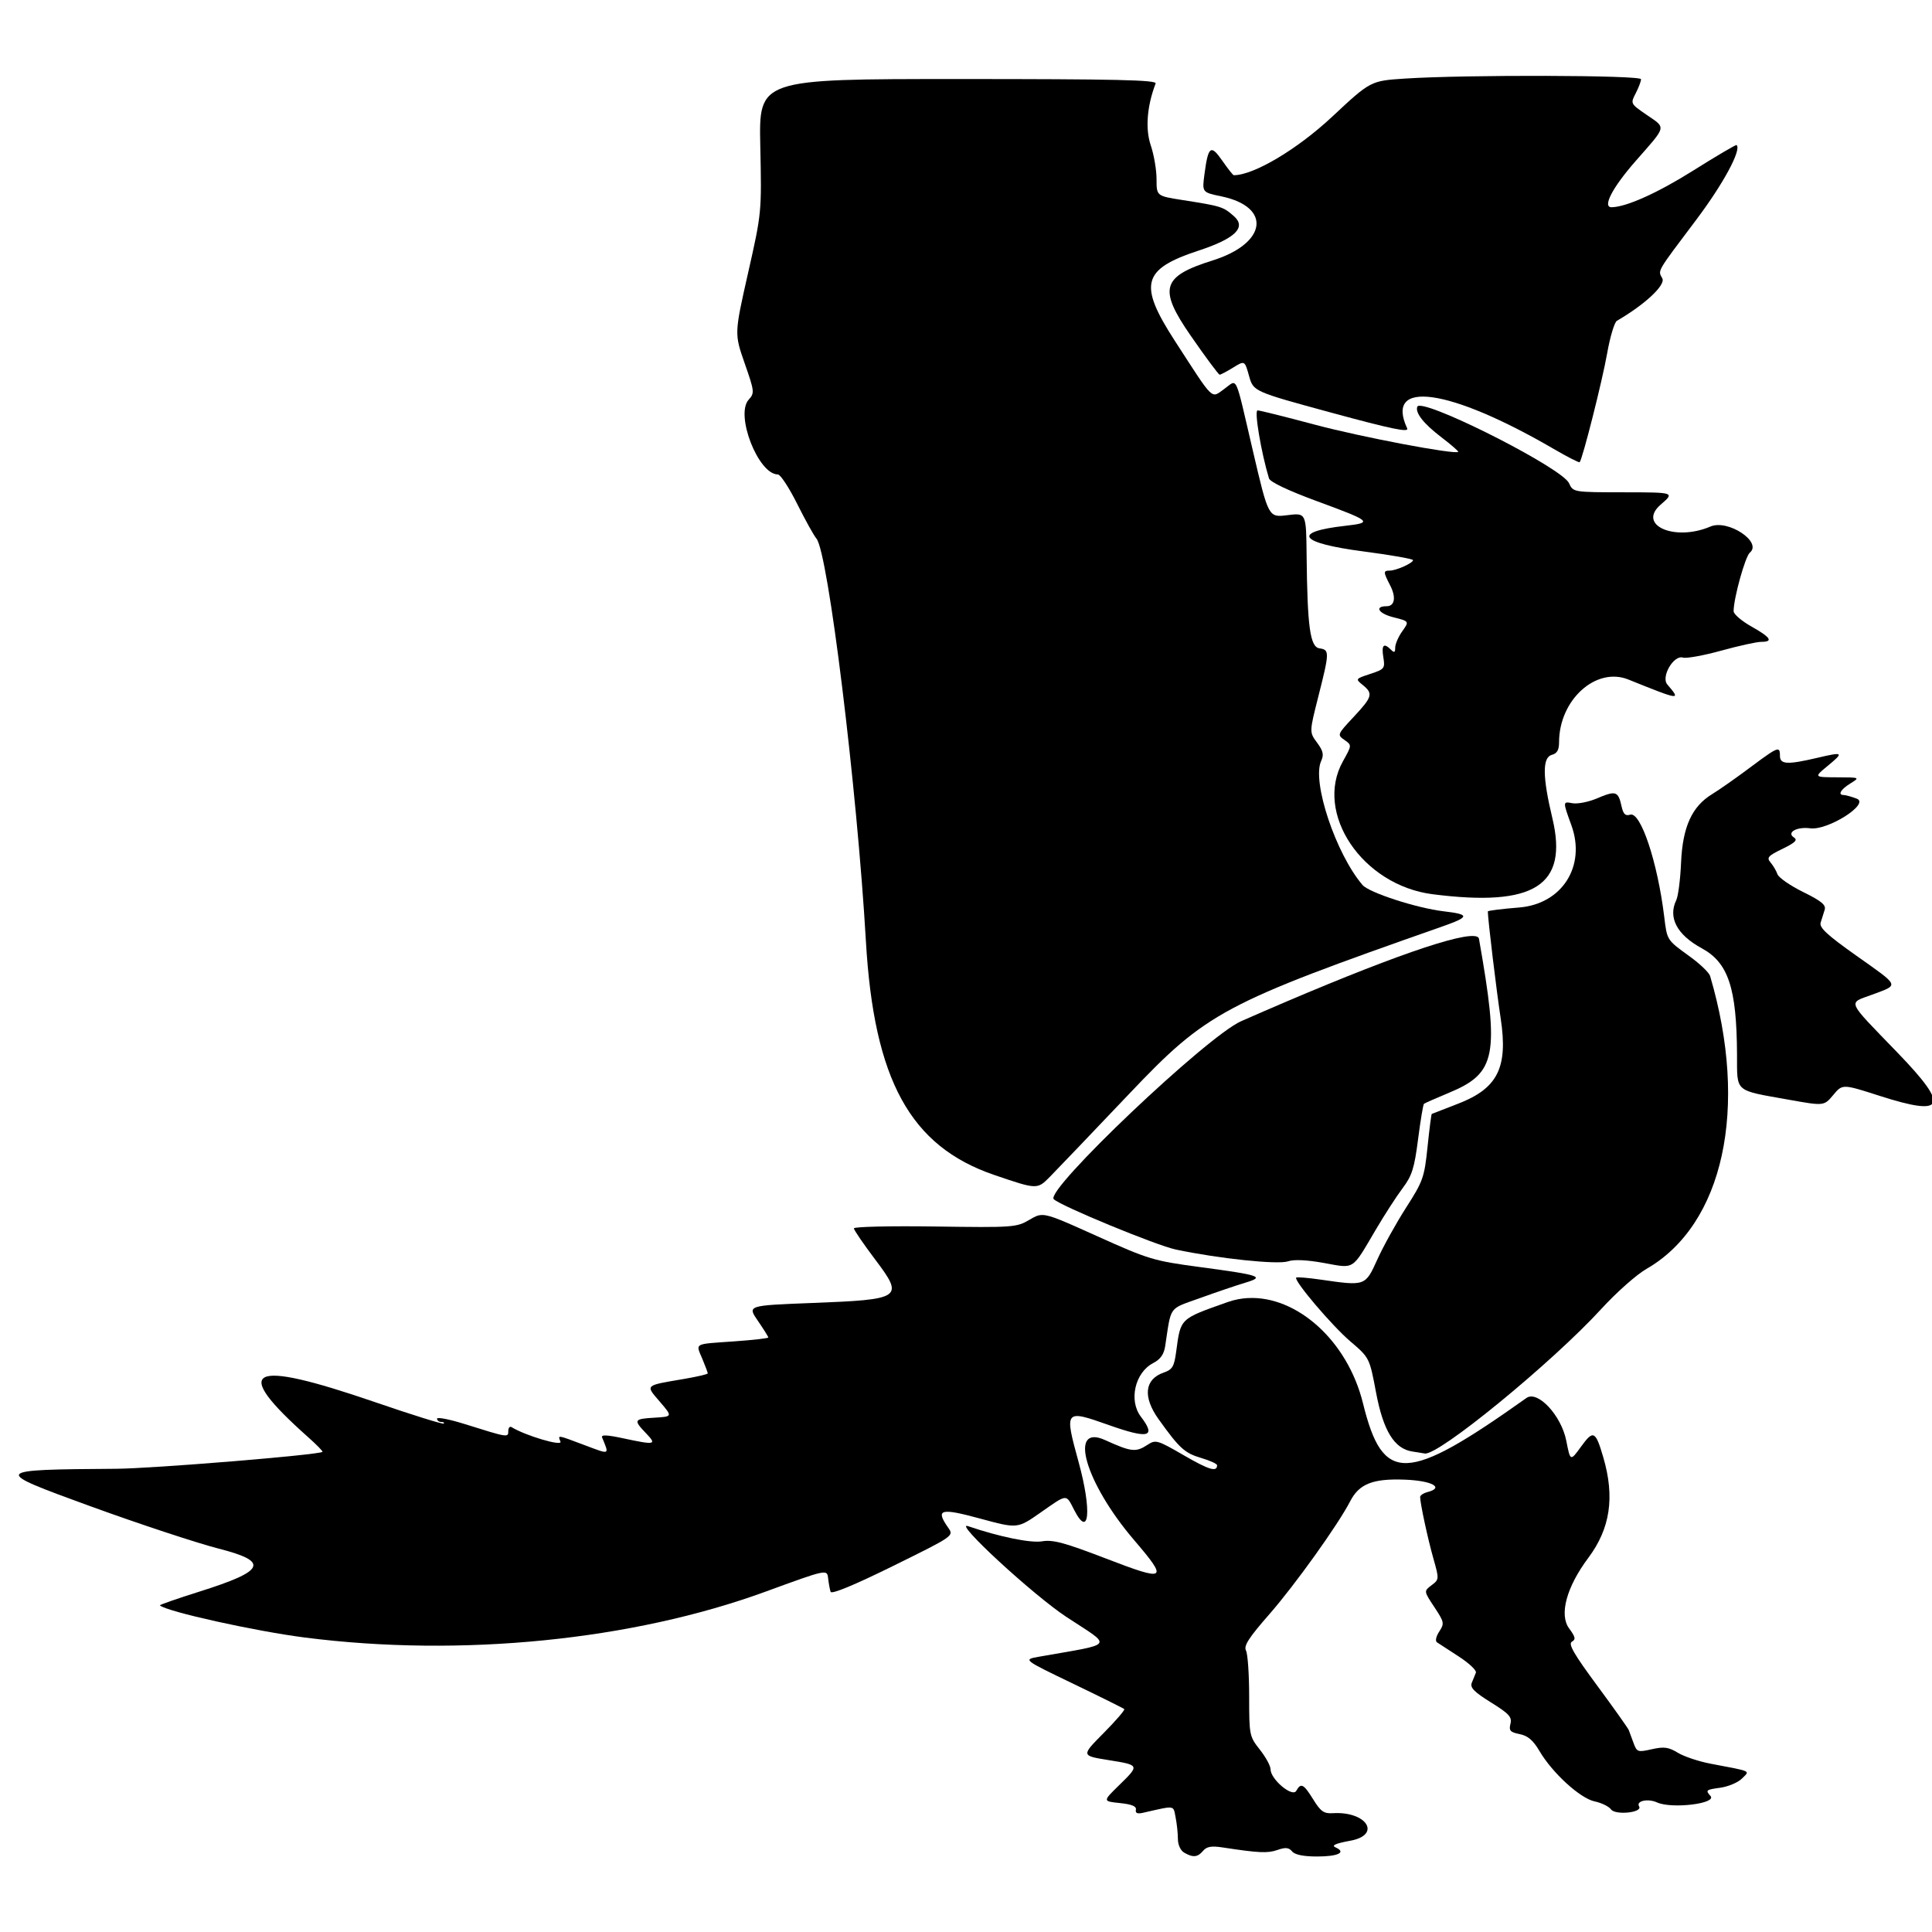 <?xml version="1.0" encoding="UTF-8" standalone="no"?>
<!-- Created with Inkscape (http://www.inkscape.org/) -->

<svg
   width="128mm"
   height="128mm"
   viewBox="0 0 128 128"
   version="1.1"
   id="svg5"
   xml:space="preserve"
   xmlns="http://www.w3.org/2000/svg"
   xmlns:svg="http://www.w3.org/2000/svg"
   xmlns:rdf="http://www.w3.org/1999/02/22-rdf-syntax-ns#"
   xmlns:cc="http://creativecommons.org/ns#"
   xmlns:dc="http://purl.org/dc/elements/1.1/"><defs
     id="defs2"><filter
       style="color-interpolation-filters:sRGB;"
       id="filter2"
       x="0"
       y="0"
       width="1"
       height="1"><feComposite
         in2="SourceGraphic"
         operator="arithmetic"
         k1="0"
         k2="1"
         result="composite1"
         id="feComposite1" /><feColorMatrix
         in="composite1"
         values="1"
         type="saturate"
         result="colormatrix1"
         id="feColorMatrix1" /><feFlood
         flood-opacity="1"
         flood-color="rgb(0,0,0)"
         result="flood1"
         id="feFlood1" /><feBlend
         in="flood1"
         in2="colormatrix1"
         mode="multiply"
         result="blend1"
         id="feBlend1" /><feBlend
         in2="blend1"
         mode="screen"
         result="blend2"
         id="feBlend2" /><feColorMatrix
         in="blend2"
         values="1"
         type="saturate"
         result="colormatrix2"
         id="feColorMatrix2" /><feComposite
         in="colormatrix2"
         in2="SourceGraphic"
         operator="in"
         k2="1"
         result="composite2"
         id="feComposite2" /></filter><filter
       style="color-interpolation-filters:sRGB;"
       id="filter18"
       x="0"
       y="0"
       width="1"
       height="1"><feComposite
         in2="SourceGraphic"
         operator="arithmetic"
         k1="0"
         k2="1"
         result="composite1"
         id="feComposite17" /><feColorMatrix
         in="composite1"
         values="1"
         type="saturate"
         result="colormatrix1"
         id="feColorMatrix17" /><feFlood
         flood-opacity="1"
         flood-color="rgb(0,0,0)"
         result="flood1"
         id="feFlood17" /><feBlend
         in="flood1"
         in2="colormatrix1"
         mode="multiply"
         result="blend1"
         id="feBlend17" /><feBlend
         in2="blend1"
         mode="screen"
         result="blend2"
         id="feBlend18" /><feColorMatrix
         in="blend2"
         values="1"
         type="saturate"
         result="colormatrix2"
         id="feColorMatrix18" /><feComposite
         in="colormatrix2"
         in2="SourceGraphic"
         operator="in"
         k2="1"
         result="composite2"
         id="feComposite18" /></filter><filter
       style="color-interpolation-filters:sRGB;"
       id="filter37"
       x="0"
       y="0"
       width="1"
       height="1"><feComposite
         in2="SourceGraphic"
         operator="arithmetic"
         k1="0"
         k2="1"
         result="composite1"
         id="feComposite36" /><feColorMatrix
         in="composite1"
         values="1"
         type="saturate"
         result="colormatrix1"
         id="feColorMatrix36" /><feFlood
         flood-opacity="1"
         flood-color="rgb(0,0,0)"
         result="flood1"
         id="feFlood36" /><feBlend
         in="flood1"
         in2="colormatrix1"
         mode="multiply"
         result="blend1"
         id="feBlend36" /><feBlend
         in2="blend1"
         mode="screen"
         result="blend2"
         id="feBlend37" /><feColorMatrix
         in="blend2"
         values="1"
         type="saturate"
         result="colormatrix2"
         id="feColorMatrix37" /><feComposite
         in="colormatrix2"
         in2="SourceGraphic"
         operator="in"
         k2="1"
         result="composite2"
         id="feComposite37" /></filter><filter
       style="color-interpolation-filters:sRGB;"
       id="filter51"
       x="0"
       y="0"
       width="1"
       height="1"><feComposite
         in2="SourceGraphic"
         operator="arithmetic"
         k1="0"
         k2="1"
         result="composite1"
         id="feComposite50" /><feColorMatrix
         in="composite1"
         values="1"
         type="saturate"
         result="colormatrix1"
         id="feColorMatrix50" /><feFlood
         flood-opacity="1"
         flood-color="rgb(0,0,0)"
         result="flood1"
         id="feFlood50" /><feBlend
         in="flood1"
         in2="colormatrix1"
         mode="multiply"
         result="blend1"
         id="feBlend50" /><feBlend
         in2="blend1"
         mode="screen"
         result="blend2"
         id="feBlend51" /><feColorMatrix
         in="blend2"
         values="1"
         type="saturate"
         result="colormatrix2"
         id="feColorMatrix51" /><feComposite
         in="colormatrix2"
         in2="SourceGraphic"
         operator="in"
         k2="1"
         result="composite2"
         id="feComposite51" /></filter><filter
       style="color-interpolation-filters:sRGB;"
       id="filter53"
       x="0"
       y="0"
       width="1"
       height="1"><feComposite
         in2="SourceGraphic"
         operator="arithmetic"
         k1="0"
         k2="1"
         result="composite1"
         id="feComposite52" /><feColorMatrix
         in="composite1"
         values="1"
         type="saturate"
         result="colormatrix1"
         id="feColorMatrix52" /><feFlood
         flood-opacity="1"
         flood-color="rgb(0,0,0)"
         result="flood1"
         id="feFlood52" /><feBlend
         in="flood1"
         in2="colormatrix1"
         mode="multiply"
         result="blend1"
         id="feBlend52" /><feBlend
         in2="blend1"
         mode="screen"
         result="blend2"
         id="feBlend53" /><feColorMatrix
         in="blend2"
         values="1"
         type="saturate"
         result="colormatrix2"
         id="feColorMatrix53" /><feComposite
         in="colormatrix2"
         in2="SourceGraphic"
         operator="in"
         k2="1"
         result="composite2"
         id="feComposite53" /></filter><filter
       style="color-interpolation-filters:sRGB;"
       id="filter73"
       x="0"
       y="0"
       width="1"
       height="1"><feComposite
         in2="SourceGraphic"
         operator="arithmetic"
         k1="0"
         k2="1"
         result="composite1"
         id="feComposite72" /><feColorMatrix
         in="composite1"
         values="1"
         type="saturate"
         result="colormatrix1"
         id="feColorMatrix72" /><feFlood
         flood-opacity="1"
         flood-color="rgb(0,0,0)"
         result="flood1"
         id="feFlood72" /><feBlend
         in="flood1"
         in2="colormatrix1"
         mode="multiply"
         result="blend1"
         id="feBlend72" /><feBlend
         in2="blend1"
         mode="screen"
         result="blend2"
         id="feBlend73" /><feColorMatrix
         in="blend2"
         values="1"
         type="saturate"
         result="colormatrix2"
         id="feColorMatrix73" /><feComposite
         in="colormatrix2"
         in2="SourceGraphic"
         operator="in"
         k2="1"
         result="composite2"
         id="feComposite73" /></filter><filter
       style="color-interpolation-filters:sRGB;"
       id="filter88"
       x="0"
       y="0"
       width="1"
       height="1"><feComposite
         in2="SourceGraphic"
         operator="arithmetic"
         k1="0"
         k2="1"
         result="composite1"
         id="feComposite87" /><feColorMatrix
         in="composite1"
         values="1"
         type="saturate"
         result="colormatrix1"
         id="feColorMatrix87" /><feFlood
         flood-opacity="1"
         flood-color="rgb(0,0,0)"
         result="flood1"
         id="feFlood87" /><feBlend
         in="flood1"
         in2="colormatrix1"
         mode="multiply"
         result="blend1"
         id="feBlend87" /><feBlend
         in2="blend1"
         mode="screen"
         result="blend2"
         id="feBlend88" /><feColorMatrix
         in="blend2"
         values="1"
         type="saturate"
         result="colormatrix2"
         id="feColorMatrix88" /><feComposite
         in="colormatrix2"
         in2="SourceGraphic"
         operator="in"
         k2="1"
         result="composite2"
         id="feComposite88" /></filter><filter
       style="color-interpolation-filters:sRGB;"
       id="filter108"
       x="0"
       y="0"
       width="1"
       height="1"><feComposite
         in2="SourceGraphic"
         operator="arithmetic"
         k1="0"
         k2="1"
         result="composite1"
         id="feComposite107" /><feColorMatrix
         in="composite1"
         values="1"
         type="saturate"
         result="colormatrix1"
         id="feColorMatrix107" /><feFlood
         flood-opacity="1"
         flood-color="rgb(0,0,0)"
         result="flood1"
         id="feFlood107" /><feBlend
         in="flood1"
         in2="colormatrix1"
         mode="multiply"
         result="blend1"
         id="feBlend107" /><feBlend
         in2="blend1"
         mode="screen"
         result="blend2"
         id="feBlend108" /><feColorMatrix
         in="blend2"
         values="1"
         type="saturate"
         result="colormatrix2"
         id="feColorMatrix108" /><feComposite
         in="colormatrix2"
         in2="SourceGraphic"
         operator="in"
         k2="1"
         result="composite2"
         id="feComposite108" /></filter><filter
       style="color-interpolation-filters:sRGB;"
       id="filter123"
       x="0"
       y="0"
       width="1"
       height="1"><feComposite
         in2="SourceGraphic"
         operator="arithmetic"
         k1="0"
         k2="1"
         result="composite1"
         id="feComposite122" /><feColorMatrix
         in="composite1"
         values="1"
         type="saturate"
         result="colormatrix1"
         id="feColorMatrix122" /><feFlood
         flood-opacity="1"
         flood-color="rgb(0,0,0)"
         result="flood1"
         id="feFlood122" /><feBlend
         in="flood1"
         in2="colormatrix1"
         mode="multiply"
         result="blend1"
         id="feBlend122" /><feBlend
         in2="blend1"
         mode="screen"
         result="blend2"
         id="feBlend123" /><feColorMatrix
         in="blend2"
         values="1"
         type="saturate"
         result="colormatrix2"
         id="feColorMatrix123" /><feComposite
         in="colormatrix2"
         in2="SourceGraphic"
         operator="in"
         k2="1"
         result="composite2"
         id="feComposite123" /></filter><filter
       style="color-interpolation-filters:sRGB;"
       id="filter137"
       x="0"
       y="0"
       width="1"
       height="1"><feComposite
         in2="SourceGraphic"
         operator="arithmetic"
         k1="0"
         k2="1"
         result="composite1"
         id="feComposite136" /><feColorMatrix
         in="composite1"
         values="1"
         type="saturate"
         result="colormatrix1"
         id="feColorMatrix136" /><feFlood
         flood-opacity="1"
         flood-color="rgb(0,0,0)"
         result="flood1"
         id="feFlood136" /><feBlend
         in="flood1"
         in2="colormatrix1"
         mode="multiply"
         result="blend1"
         id="feBlend136" /><feBlend
         in2="blend1"
         mode="screen"
         result="blend2"
         id="feBlend137" /><feColorMatrix
         in="blend2"
         values="1"
         type="saturate"
         result="colormatrix2"
         id="feColorMatrix137" /><feComposite
         in="colormatrix2"
         in2="SourceGraphic"
         operator="in"
         k2="1"
         result="composite2"
         id="feComposite137" /></filter><filter
       style="color-interpolation-filters:sRGB;"
       id="filter160"
       x="0"
       y="0"
       width="1"
       height="1"><feComposite
         in2="SourceGraphic"
         operator="arithmetic"
         k1="0"
         k2="1"
         result="composite1"
         id="feComposite159" /><feColorMatrix
         in="composite1"
         values="1"
         type="saturate"
         result="colormatrix1"
         id="feColorMatrix159" /><feFlood
         flood-opacity="1"
         flood-color="rgb(0,0,0)"
         result="flood1"
         id="feFlood159" /><feBlend
         in="flood1"
         in2="colormatrix1"
         mode="multiply"
         result="blend1"
         id="feBlend159" /><feBlend
         in2="blend1"
         mode="screen"
         result="blend2"
         id="feBlend160" /><feColorMatrix
         in="blend2"
         values="1"
         type="saturate"
         result="colormatrix2"
         id="feColorMatrix160" /><feComposite
         in="colormatrix2"
         in2="SourceGraphic"
         operator="in"
         k2="1"
         result="composite2"
         id="feComposite160" /></filter><filter
       style="color-interpolation-filters:sRGB;"
       id="filter177"
       x="0"
       y="0"
       width="1"
       height="1"><feComposite
         in2="SourceGraphic"
         operator="arithmetic"
         k1="0"
         k2="1"
         result="composite1"
         id="feComposite176" /><feColorMatrix
         in="composite1"
         values="1"
         type="saturate"
         result="colormatrix1"
         id="feColorMatrix176" /><feFlood
         flood-opacity="1"
         flood-color="rgb(0,0,0)"
         result="flood1"
         id="feFlood176" /><feBlend
         in="flood1"
         in2="colormatrix1"
         mode="multiply"
         result="blend1"
         id="feBlend176" /><feBlend
         in2="blend1"
         mode="screen"
         result="blend2"
         id="feBlend177" /><feColorMatrix
         in="blend2"
         values="1"
         type="saturate"
         result="colormatrix2"
         id="feColorMatrix177" /><feComposite
         in="colormatrix2"
         in2="SourceGraphic"
         operator="in"
         k2="1"
         result="composite2"
         id="feComposite177" /></filter><filter
       style="color-interpolation-filters:sRGB;"
       id="filter198"
       x="0"
       y="0"
       width="1"
       height="1"><feComposite
         in2="SourceGraphic"
         operator="arithmetic"
         k1="0"
         k2="1"
         result="composite1"
         id="feComposite197" /><feColorMatrix
         in="composite1"
         values="1"
         type="saturate"
         result="colormatrix1"
         id="feColorMatrix197" /><feFlood
         flood-opacity="1"
         flood-color="rgb(0,0,0)"
         result="flood1"
         id="feFlood197" /><feBlend
         in="flood1"
         in2="colormatrix1"
         mode="multiply"
         result="blend1"
         id="feBlend197" /><feBlend
         in2="blend1"
         mode="screen"
         result="blend2"
         id="feBlend198" /><feColorMatrix
         in="blend2"
         values="1"
         type="saturate"
         result="colormatrix2"
         id="feColorMatrix198" /><feComposite
         in="colormatrix2"
         in2="SourceGraphic"
         operator="in"
         k2="1"
         result="composite2"
         id="feComposite198" /></filter><filter
       style="color-interpolation-filters:sRGB;"
       id="filter212"
       x="0"
       y="0"
       width="1"
       height="1"><feComposite
         in2="SourceGraphic"
         operator="arithmetic"
         k1="0"
         k2="1"
         result="composite1"
         id="feComposite211" /><feColorMatrix
         in="composite1"
         values="1"
         type="saturate"
         result="colormatrix1"
         id="feColorMatrix211" /><feFlood
         flood-opacity="1"
         flood-color="rgb(0,0,0)"
         result="flood1"
         id="feFlood211" /><feBlend
         in="flood1"
         in2="colormatrix1"
         mode="multiply"
         result="blend1"
         id="feBlend211" /><feBlend
         in2="blend1"
         mode="screen"
         result="blend2"
         id="feBlend212" /><feColorMatrix
         in="blend2"
         values="1"
         type="saturate"
         result="colormatrix2"
         id="feColorMatrix212" /><feComposite
         in="colormatrix2"
         in2="SourceGraphic"
         operator="in"
         k2="1"
         result="composite2"
         id="feComposite212" /></filter><filter
       style="color-interpolation-filters:sRGB;"
       id="filter225"
       x="0"
       y="0"
       width="1"
       height="1"><feComposite
         in2="SourceGraphic"
         operator="arithmetic"
         k1="0"
         k2="1"
         result="composite1"
         id="feComposite224" /><feColorMatrix
         in="composite1"
         values="1"
         type="saturate"
         result="colormatrix1"
         id="feColorMatrix224" /><feFlood
         flood-opacity="1"
         flood-color="rgb(0,0,0)"
         result="flood1"
         id="feFlood224" /><feBlend
         in="flood1"
         in2="colormatrix1"
         mode="multiply"
         result="blend1"
         id="feBlend224" /><feBlend
         in2="blend1"
         mode="screen"
         result="blend2"
         id="feBlend225" /><feColorMatrix
         in="blend2"
         values="1"
         type="saturate"
         result="colormatrix2"
         id="feColorMatrix225" /><feComposite
         in="colormatrix2"
         in2="SourceGraphic"
         operator="in"
         k2="1"
         result="composite2"
         id="feComposite225" /></filter><filter
       style="color-interpolation-filters:sRGB;"
       id="filter244"
       x="0"
       y="0"
       width="1"
       height="1"><feComposite
         in2="SourceGraphic"
         operator="arithmetic"
         k1="0"
         k2="1"
         result="composite1"
         id="feComposite243" /><feColorMatrix
         in="composite1"
         values="1"
         type="saturate"
         result="colormatrix1"
         id="feColorMatrix243" /><feFlood
         flood-opacity="1"
         flood-color="rgb(0,0,0)"
         result="flood1"
         id="feFlood243" /><feBlend
         in="flood1"
         in2="colormatrix1"
         mode="multiply"
         result="blend1"
         id="feBlend243" /><feBlend
         in2="blend1"
         mode="screen"
         result="blend2"
         id="feBlend244" /><feColorMatrix
         in="blend2"
         values="1"
         type="saturate"
         result="colormatrix2"
         id="feColorMatrix244" /><feComposite
         in="colormatrix2"
         in2="SourceGraphic"
         operator="in"
         k2="1"
         result="composite2"
         id="feComposite244" /></filter><filter
       style="color-interpolation-filters:sRGB;"
       id="filter260"
       x="0"
       y="0"
       width="1"
       height="1"><feComposite
         in2="SourceGraphic"
         operator="arithmetic"
         k1="0"
         k2="1"
         result="composite1"
         id="feComposite259" /><feColorMatrix
         in="composite1"
         values="1"
         type="saturate"
         result="colormatrix1"
         id="feColorMatrix259" /><feFlood
         flood-opacity="1"
         flood-color="rgb(0,0,0)"
         result="flood1"
         id="feFlood259" /><feBlend
         in="flood1"
         in2="colormatrix1"
         mode="multiply"
         result="blend1"
         id="feBlend259" /><feBlend
         in2="blend1"
         mode="screen"
         result="blend2"
         id="feBlend260" /><feColorMatrix
         in="blend2"
         values="1"
         type="saturate"
         result="colormatrix2"
         id="feColorMatrix260" /><feComposite
         in="colormatrix2"
         in2="SourceGraphic"
         operator="in"
         k2="1"
         result="composite2"
         id="feComposite260" /></filter><filter
       style="color-interpolation-filters:sRGB;"
       id="filter280"
       x="0"
       y="0"
       width="1"
       height="1"><feComposite
         in2="SourceGraphic"
         operator="arithmetic"
         k1="0"
         k2="1"
         result="composite1"
         id="feComposite279" /><feColorMatrix
         in="composite1"
         values="1"
         type="saturate"
         result="colormatrix1"
         id="feColorMatrix279" /><feFlood
         flood-opacity="1"
         flood-color="rgb(0,0,0)"
         result="flood1"
         id="feFlood279" /><feBlend
         in="flood1"
         in2="colormatrix1"
         mode="multiply"
         result="blend1"
         id="feBlend279" /><feBlend
         in2="blend1"
         mode="screen"
         result="blend2"
         id="feBlend280" /><feColorMatrix
         in="blend2"
         values="1"
         type="saturate"
         result="colormatrix2"
         id="feColorMatrix280" /><feComposite
         in="colormatrix2"
         in2="SourceGraphic"
         operator="in"
         k2="1"
         result="composite2"
         id="feComposite280" /></filter><filter
       style="color-interpolation-filters:sRGB;"
       id="filter290"
       x="0"
       y="0"
       width="1"
       height="1"><feComposite
         in2="SourceGraphic"
         operator="arithmetic"
         k1="0"
         k2="1"
         result="composite1"
         id="feComposite289" /><feColorMatrix
         in="composite1"
         values="1"
         type="saturate"
         result="colormatrix1"
         id="feColorMatrix289" /><feFlood
         flood-opacity="1"
         flood-color="rgb(0,0,0)"
         result="flood1"
         id="feFlood289" /><feBlend
         in="flood1"
         in2="colormatrix1"
         mode="multiply"
         result="blend1"
         id="feBlend289" /><feBlend
         in2="blend1"
         mode="screen"
         result="blend2"
         id="feBlend290" /><feColorMatrix
         in="blend2"
         values="1"
         type="saturate"
         result="colormatrix2"
         id="feColorMatrix290" /><feComposite
         in="colormatrix2"
         in2="SourceGraphic"
         operator="in"
         k2="1"
         result="composite2"
         id="feComposite290" /></filter><filter
       style="color-interpolation-filters:sRGB;"
       id="filter305"
       x="0"
       y="0"
       width="1"
       height="1"><feComposite
         in2="SourceGraphic"
         operator="arithmetic"
         k1="0"
         k2="1"
         result="composite1"
         id="feComposite304" /><feColorMatrix
         in="composite1"
         values="1"
         type="saturate"
         result="colormatrix1"
         id="feColorMatrix304" /><feFlood
         flood-opacity="1"
         flood-color="rgb(0,0,0)"
         result="flood1"
         id="feFlood304" /><feBlend
         in="flood1"
         in2="colormatrix1"
         mode="multiply"
         result="blend1"
         id="feBlend304" /><feBlend
         in2="blend1"
         mode="screen"
         result="blend2"
         id="feBlend305" /><feColorMatrix
         in="blend2"
         values="1"
         type="saturate"
         result="colormatrix2"
         id="feColorMatrix305" /><feComposite
         in="colormatrix2"
         in2="SourceGraphic"
         operator="in"
         k2="1"
         result="composite2"
         id="feComposite305" /></filter><filter
       style="color-interpolation-filters:sRGB;"
       id="filter332"
       x="0"
       y="0"
       width="1"
       height="1"><feComposite
         in2="SourceGraphic"
         operator="arithmetic"
         k1="0"
         k2="1"
         result="composite1"
         id="feComposite331" /><feColorMatrix
         in="composite1"
         values="1"
         type="saturate"
         result="colormatrix1"
         id="feColorMatrix331" /><feFlood
         flood-opacity="1"
         flood-color="rgb(0,0,0)"
         result="flood1"
         id="feFlood331" /><feBlend
         in="flood1"
         in2="colormatrix1"
         mode="multiply"
         result="blend1"
         id="feBlend331" /><feBlend
         in2="blend1"
         mode="screen"
         result="blend2"
         id="feBlend332" /><feColorMatrix
         in="blend2"
         values="1"
         type="saturate"
         result="colormatrix2"
         id="feColorMatrix332" /><feComposite
         in="colormatrix2"
         in2="SourceGraphic"
         operator="in"
         k2="1"
         result="composite2"
         id="feComposite332" /></filter><filter
       style="color-interpolation-filters:sRGB;"
       id="filter346"
       x="0"
       y="0"
       width="1"
       height="1"><feComposite
         in2="SourceGraphic"
         operator="arithmetic"
         k1="0"
         k2="1"
         result="composite1"
         id="feComposite345" /><feColorMatrix
         in="composite1"
         values="1"
         type="saturate"
         result="colormatrix1"
         id="feColorMatrix345" /><feFlood
         flood-opacity="1"
         flood-color="rgb(0,0,0)"
         result="flood1"
         id="feFlood345" /><feBlend
         in="flood1"
         in2="colormatrix1"
         mode="multiply"
         result="blend1"
         id="feBlend345" /><feBlend
         in2="blend1"
         mode="screen"
         result="blend2"
         id="feBlend346" /><feColorMatrix
         in="blend2"
         values="1"
         type="saturate"
         result="colormatrix2"
         id="feColorMatrix346" /><feComposite
         in="colormatrix2"
         in2="SourceGraphic"
         operator="in"
         k2="1"
         result="composite2"
         id="feComposite346" /></filter><filter
       style="color-interpolation-filters:sRGB;"
       id="filter350"
       x="0"
       y="0"
       width="1"
       height="1"><feComposite
         in2="SourceGraphic"
         operator="arithmetic"
         k1="0"
         k2="1"
         result="composite1"
         id="feComposite349" /><feColorMatrix
         in="composite1"
         values="1"
         type="saturate"
         result="colormatrix1"
         id="feColorMatrix349" /><feFlood
         flood-opacity="1"
         flood-color="rgb(0,0,0)"
         result="flood1"
         id="feFlood349" /><feBlend
         in="flood1"
         in2="colormatrix1"
         mode="multiply"
         result="blend1"
         id="feBlend349" /><feBlend
         in2="blend1"
         mode="screen"
         result="blend2"
         id="feBlend350" /><feColorMatrix
         in="blend2"
         values="1"
         type="saturate"
         result="colormatrix2"
         id="feColorMatrix350" /><feComposite
         in="colormatrix2"
         in2="SourceGraphic"
         operator="in"
         k2="1"
         result="composite2"
         id="feComposite350" /></filter><filter
       style="color-interpolation-filters:sRGB;"
       id="filter370"
       x="0"
       y="0"
       width="1"
       height="1"><feComposite
         in2="SourceGraphic"
         operator="arithmetic"
         k1="0"
         k2="1"
         result="composite1"
         id="feComposite369" /><feColorMatrix
         in="composite1"
         values="1"
         type="saturate"
         result="colormatrix1"
         id="feColorMatrix369" /><feFlood
         flood-opacity="1"
         flood-color="rgb(0,0,0)"
         result="flood1"
         id="feFlood369" /><feBlend
         in="flood1"
         in2="colormatrix1"
         mode="multiply"
         result="blend1"
         id="feBlend369" /><feBlend
         in2="blend1"
         mode="screen"
         result="blend2"
         id="feBlend370" /><feColorMatrix
         in="blend2"
         values="1"
         type="saturate"
         result="colormatrix2"
         id="feColorMatrix370" /><feComposite
         in="colormatrix2"
         in2="SourceGraphic"
         operator="in"
         k2="1"
         result="composite2"
         id="feComposite370" /></filter><filter
       style="color-interpolation-filters:sRGB;"
       id="filter389"
       x="0"
       y="0"
       width="1"
       height="1"><feComposite
         in2="SourceGraphic"
         operator="arithmetic"
         k1="0"
         k2="1"
         result="composite1"
         id="feComposite388" /><feColorMatrix
         in="composite1"
         values="1"
         type="saturate"
         result="colormatrix1"
         id="feColorMatrix388" /><feFlood
         flood-opacity="1"
         flood-color="rgb(0,0,0)"
         result="flood1"
         id="feFlood388" /><feBlend
         in="flood1"
         in2="colormatrix1"
         mode="multiply"
         result="blend1"
         id="feBlend388" /><feBlend
         in2="blend1"
         mode="screen"
         result="blend2"
         id="feBlend389" /><feColorMatrix
         in="blend2"
         values="1"
         type="saturate"
         result="colormatrix2"
         id="feColorMatrix389" /><feComposite
         in="colormatrix2"
         in2="SourceGraphic"
         operator="in"
         k2="1"
         result="composite2"
         id="feComposite389" /></filter><filter
       style="color-interpolation-filters:sRGB;"
       id="filter404"
       x="0"
       y="0"
       width="1"
       height="1"><feComposite
         in2="SourceGraphic"
         operator="arithmetic"
         k1="0"
         k2="1"
         result="composite1"
         id="feComposite403" /><feColorMatrix
         in="composite1"
         values="1"
         type="saturate"
         result="colormatrix1"
         id="feColorMatrix403" /><feFlood
         flood-opacity="1"
         flood-color="rgb(0,0,0)"
         result="flood1"
         id="feFlood403" /><feBlend
         in="flood1"
         in2="colormatrix1"
         mode="multiply"
         result="blend1"
         id="feBlend403" /><feBlend
         in2="blend1"
         mode="screen"
         result="blend2"
         id="feBlend404" /><feColorMatrix
         in="blend2"
         values="1"
         type="saturate"
         result="colormatrix2"
         id="feColorMatrix404" /><feComposite
         in="colormatrix2"
         in2="SourceGraphic"
         operator="in"
         k2="1"
         result="composite2"
         id="feComposite404" /></filter><filter
       style="color-interpolation-filters:sRGB;"
       id="filter416"
       x="0"
       y="0"
       width="1"
       height="1"><feComposite
         in2="SourceGraphic"
         operator="arithmetic"
         k1="0"
         k2="1"
         result="composite1"
         id="feComposite415" /><feColorMatrix
         in="composite1"
         values="1"
         type="saturate"
         result="colormatrix1"
         id="feColorMatrix415" /><feFlood
         flood-opacity="1"
         flood-color="rgb(0,0,0)"
         result="flood1"
         id="feFlood415" /><feBlend
         in="flood1"
         in2="colormatrix1"
         mode="multiply"
         result="blend1"
         id="feBlend415" /><feBlend
         in2="blend1"
         mode="screen"
         result="blend2"
         id="feBlend416" /><feColorMatrix
         in="blend2"
         values="1"
         type="saturate"
         result="colormatrix2"
         id="feColorMatrix416" /><feComposite
         in="colormatrix2"
         in2="SourceGraphic"
         operator="in"
         k2="1"
         result="composite2"
         id="feComposite416" /></filter><filter
       style="color-interpolation-filters:sRGB;"
       id="filter430"
       x="0"
       y="0"
       width="1"
       height="1"><feComposite
         in2="SourceGraphic"
         operator="arithmetic"
         k1="0"
         k2="1"
         result="composite1"
         id="feComposite429" /><feColorMatrix
         in="composite1"
         values="1"
         type="saturate"
         result="colormatrix1"
         id="feColorMatrix429" /><feFlood
         flood-opacity="1"
         flood-color="rgb(0,0,0)"
         result="flood1"
         id="feFlood429" /><feBlend
         in="flood1"
         in2="colormatrix1"
         mode="multiply"
         result="blend1"
         id="feBlend429" /><feBlend
         in2="blend1"
         mode="screen"
         result="blend2"
         id="feBlend430" /><feColorMatrix
         in="blend2"
         values="1"
         type="saturate"
         result="colormatrix2"
         id="feColorMatrix430" /><feComposite
         in="colormatrix2"
         in2="SourceGraphic"
         operator="in"
         k2="1"
         result="composite2"
         id="feComposite430" /></filter><filter
       style="color-interpolation-filters:sRGB;"
       id="filter445"
       x="0"
       y="0"
       width="1"
       height="1"><feComposite
         in2="SourceGraphic"
         operator="arithmetic"
         k1="0"
         k2="1"
         result="composite1"
         id="feComposite444" /><feColorMatrix
         in="composite1"
         values="1"
         type="saturate"
         result="colormatrix1"
         id="feColorMatrix444" /><feFlood
         flood-opacity="1"
         flood-color="rgb(0,0,0)"
         result="flood1"
         id="feFlood444" /><feBlend
         in="flood1"
         in2="colormatrix1"
         mode="multiply"
         result="blend1"
         id="feBlend444" /><feBlend
         in2="blend1"
         mode="screen"
         result="blend2"
         id="feBlend445" /><feColorMatrix
         in="blend2"
         values="1"
         type="saturate"
         result="colormatrix2"
         id="feColorMatrix445" /><feComposite
         in="colormatrix2"
         in2="SourceGraphic"
         operator="in"
         k2="1"
         result="composite2"
         id="feComposite445" /></filter><filter
       style="color-interpolation-filters:sRGB;"
       id="filter457"
       x="0"
       y="0"
       width="1"
       height="1"><feComposite
         in2="SourceGraphic"
         operator="arithmetic"
         k1="0"
         k2="1"
         result="composite1"
         id="feComposite456" /><feColorMatrix
         in="composite1"
         values="1"
         type="saturate"
         result="colormatrix1"
         id="feColorMatrix456" /><feFlood
         flood-opacity="1"
         flood-color="rgb(0,0,0)"
         result="flood1"
         id="feFlood456" /><feBlend
         in="flood1"
         in2="colormatrix1"
         mode="multiply"
         result="blend1"
         id="feBlend456" /><feBlend
         in2="blend1"
         mode="screen"
         result="blend2"
         id="feBlend457" /><feColorMatrix
         in="blend2"
         values="1"
         type="saturate"
         result="colormatrix2"
         id="feColorMatrix457" /><feComposite
         in="colormatrix2"
         in2="SourceGraphic"
         operator="in"
         k2="1"
         result="composite2"
         id="feComposite457" /></filter><filter
       style="color-interpolation-filters:sRGB;"
       id="filter473"
       x="0"
       y="0"
       width="1"
       height="1"><feComposite
         in2="SourceGraphic"
         operator="arithmetic"
         k1="0"
         k2="1"
         result="composite1"
         id="feComposite472" /><feColorMatrix
         in="composite1"
         values="1"
         type="saturate"
         result="colormatrix1"
         id="feColorMatrix472" /><feFlood
         flood-opacity="1"
         flood-color="rgb(0,0,0)"
         result="flood1"
         id="feFlood472" /><feBlend
         in="flood1"
         in2="colormatrix1"
         mode="multiply"
         result="blend1"
         id="feBlend472" /><feBlend
         in2="blend1"
         mode="screen"
         result="blend2"
         id="feBlend473" /><feColorMatrix
         in="blend2"
         values="1"
         type="saturate"
         result="colormatrix2"
         id="feColorMatrix473" /><feComposite
         in="colormatrix2"
         in2="SourceGraphic"
         operator="in"
         k2="1"
         result="composite2"
         id="feComposite473" /></filter><filter
       style="color-interpolation-filters:sRGB;"
       id="filter493"
       x="0"
       y="0"
       width="1"
       height="1"><feComposite
         in2="SourceGraphic"
         operator="arithmetic"
         k1="0"
         k2="1"
         result="composite1"
         id="feComposite492" /><feColorMatrix
         in="composite1"
         values="1"
         type="saturate"
         result="colormatrix1"
         id="feColorMatrix492" /><feFlood
         flood-opacity="1"
         flood-color="rgb(0,0,0)"
         result="flood1"
         id="feFlood492" /><feBlend
         in="flood1"
         in2="colormatrix1"
         mode="multiply"
         result="blend1"
         id="feBlend492" /><feBlend
         in2="blend1"
         mode="screen"
         result="blend2"
         id="feBlend493" /><feColorMatrix
         in="blend2"
         values="1"
         type="saturate"
         result="colormatrix2"
         id="feColorMatrix493" /><feComposite
         in="colormatrix2"
         in2="SourceGraphic"
         operator="in"
         k2="1"
         result="composite2"
         id="feComposite493" /></filter><filter
       style="color-interpolation-filters:sRGB;"
       id="filter507"
       x="0"
       y="0"
       width="1"
       height="1"><feComposite
         in2="SourceGraphic"
         operator="arithmetic"
         k1="0"
         k2="1"
         result="composite1"
         id="feComposite506" /><feColorMatrix
         in="composite1"
         values="1"
         type="saturate"
         result="colormatrix1"
         id="feColorMatrix506" /><feFlood
         flood-opacity="1"
         flood-color="rgb(0,0,0)"
         result="flood1"
         id="feFlood506" /><feBlend
         in="flood1"
         in2="colormatrix1"
         mode="multiply"
         result="blend1"
         id="feBlend506" /><feBlend
         in2="blend1"
         mode="screen"
         result="blend2"
         id="feBlend507" /><feColorMatrix
         in="blend2"
         values="1"
         type="saturate"
         result="colormatrix2"
         id="feColorMatrix507" /><feComposite
         in="colormatrix2"
         in2="SourceGraphic"
         operator="in"
         k2="1"
         result="composite2"
         id="feComposite507" /></filter><filter
       style="color-interpolation-filters:sRGB;"
       id="filter538"
       x="0"
       y="0"
       width="1"
       height="1"><feComposite
         in2="SourceGraphic"
         operator="arithmetic"
         k1="0"
         k2="1"
         result="composite1"
         id="feComposite537" /><feColorMatrix
         in="composite1"
         values="1"
         type="saturate"
         result="colormatrix1"
         id="feColorMatrix537" /><feFlood
         flood-opacity="1"
         flood-color="rgb(0,0,0)"
         result="flood1"
         id="feFlood537" /><feBlend
         in="flood1"
         in2="colormatrix1"
         mode="multiply"
         result="blend1"
         id="feBlend537" /><feBlend
         in2="blend1"
         mode="screen"
         result="blend2"
         id="feBlend538" /><feColorMatrix
         in="blend2"
         values="1"
         type="saturate"
         result="colormatrix2"
         id="feColorMatrix538" /><feComposite
         in="colormatrix2"
         in2="SourceGraphic"
         operator="in"
         k2="1"
         result="composite2"
         id="feComposite538" /></filter><filter
       style="color-interpolation-filters:sRGB;"
       id="filter555"
       x="0"
       y="0"
       width="1"
       height="1"><feComposite
         in2="SourceGraphic"
         operator="arithmetic"
         k1="0"
         k2="1"
         result="composite1"
         id="feComposite554" /><feColorMatrix
         in="composite1"
         values="1"
         type="saturate"
         result="colormatrix1"
         id="feColorMatrix554" /><feFlood
         flood-opacity="1"
         flood-color="rgb(0,0,0)"
         result="flood1"
         id="feFlood554" /><feBlend
         in="flood1"
         in2="colormatrix1"
         mode="multiply"
         result="blend1"
         id="feBlend554" /><feBlend
         in2="blend1"
         mode="screen"
         result="blend2"
         id="feBlend555" /><feColorMatrix
         in="blend2"
         values="1"
         type="saturate"
         result="colormatrix2"
         id="feColorMatrix555" /><feComposite
         in="colormatrix2"
         in2="SourceGraphic"
         operator="in"
         k2="1"
         result="composite2"
         id="feComposite555" /></filter><filter
       style="color-interpolation-filters:sRGB;"
       id="filter573"
       x="0"
       y="0"
       width="1"
       height="1"><feComposite
         in2="SourceGraphic"
         operator="arithmetic"
         k1="0"
         k2="1"
         result="composite1"
         id="feComposite572" /><feColorMatrix
         in="composite1"
         values="1"
         type="saturate"
         result="colormatrix1"
         id="feColorMatrix572" /><feFlood
         flood-opacity="1"
         flood-color="rgb(0,0,0)"
         result="flood1"
         id="feFlood572" /><feBlend
         in="flood1"
         in2="colormatrix1"
         mode="multiply"
         result="blend1"
         id="feBlend572" /><feBlend
         in2="blend1"
         mode="screen"
         result="blend2"
         id="feBlend573" /><feColorMatrix
         in="blend2"
         values="1"
         type="saturate"
         result="colormatrix2"
         id="feColorMatrix573" /><feComposite
         in="colormatrix2"
         in2="SourceGraphic"
         operator="in"
         k2="1"
         result="composite2"
         id="feComposite573" /></filter></defs><g
     id="layer1"><path
       d="m 82.69,86 c 3.194,-0.164 6.579,2.793 7.609,6.964 1.326,5.372 2.853,5.324 10.83,-0.343 0.743,-0.528 2.313,1.156 2.642,2.835 0.268,1.367 0.268,1.367 0.978,0.387 0.814,-1.123 0.957,-1.054 1.473,0.708 0.773,2.64 0.464,4.717 -0.994,6.664 -1.44,1.924 -1.941,3.764 -1.271,4.67 0.422,0.571 0.454,0.73 0.183,0.884 -0.255,0.145 0.132,0.815 1.674,2.902 1.102,1.493 2.045,2.82 2.095,2.95 0.05,0.13 0.194,0.518 0.32,0.863 0.218,0.596 0.277,0.617 1.208,0.407 0.81,-0.182 1.108,-0.141 1.725,0.234 0.41,0.25 1.383,0.575 2.162,0.723 2.807,0.534 2.623,0.446 2.079,0.991 -0.262,0.262 -0.92,0.535 -1.462,0.608 -0.914,0.123 -0.959,0.162 -0.619,0.537 0.459,0.507 -2.564,0.875 -3.539,0.431 -0.609,-0.277 -1.412,-0.097 -1.188,0.266 0.251,0.407 -1.567,0.598 -1.861,0.196 -0.143,-0.196 -0.631,-0.434 -1.084,-0.529 -0.959,-0.201 -2.802,-1.884 -3.657,-3.339 -0.418,-0.711 -0.769,-1.011 -1.313,-1.12 -0.626,-0.125 -0.722,-0.232 -0.609,-0.681 0.113,-0.45 -0.086,-0.668 -1.296,-1.421 -1.116,-0.695 -1.393,-0.979 -1.265,-1.298 0.09,-0.225 0.212,-0.527 0.272,-0.671 0.059,-0.144 -0.446,-0.622 -1.123,-1.062 -0.677,-0.44 -1.331,-0.866 -1.454,-0.947 -0.129,-0.086 -0.067,-0.385 0.149,-0.715 0.351,-0.536 0.333,-0.626 -0.327,-1.623 -0.699,-1.055 -0.699,-1.055 -0.184,-1.444 0.509,-0.384 0.51,-0.405 0.123,-1.77 -0.373,-1.316 -0.878,-3.66 -0.878,-4.079 0,-0.108 0.224,-0.256 0.497,-0.327 1.126,-0.294 0.284,-0.751 -1.512,-0.82 -2.119,-0.081 -3.024,0.277 -3.619,1.43 -0.801,1.553 -3.657,5.544 -5.359,7.489 -1.366,1.561 -1.709,2.094 -1.545,2.403 0.116,0.219 0.21,1.584 0.21,3.034 0,2.574 0.017,2.658 0.708,3.531 0.389,0.492 0.708,1.075 0.708,1.296 0,0.668 1.451,1.888 1.705,1.433 0.309,-0.552 0.486,-0.462 1.129,0.578 0.49,0.793 0.701,0.94 1.294,0.904 2.24,-0.138 3.245,1.437 1.163,1.823 -0.995,0.184 -1.279,0.312 -0.986,0.441 0.739,0.327 0.179,0.605 -1.223,0.605 -0.901,0 -1.469,-0.116 -1.653,-0.337 -0.217,-0.261 -0.435,-0.283 -0.974,-0.095 -0.649,0.226 -1.221,0.2 -3.655,-0.172 -0.718,-0.109 -1.035,-0.052 -1.268,0.228 -0.357,0.43 -0.671,0.46 -1.256,0.119 -0.239,-0.139 -0.413,-0.521 -0.413,-0.907 0,-0.367 -0.068,-1.009 -0.152,-1.427 -0.165,-0.824 0.016,-0.799 -2.159,-0.306 -0.378,0.086 -0.52,0.025 -0.472,-0.202 0.048,-0.228 -0.269,-0.359 -1.065,-0.442 -1.134,-0.118 -1.134,-0.118 -0.059,-1.17 1.384,-1.355 1.39,-1.341 -0.712,-1.68 -1.787,-0.288 -1.788,-0.288 -0.309,-1.781 0.814,-0.821 1.432,-1.538 1.375,-1.594 -0.058,-0.056 -1.592,-0.818 -3.409,-1.692 -3.304,-1.59 -3.304,-1.59 -2.242,-1.778 5.108,-0.903 4.902,-0.607 1.825,-2.63 -2.203,-1.448 -7.537,-6.365 -6.533,-6.023 2.091,0.712 4.156,1.135 4.916,1.007 0.715,-0.121 1.499,0.091 4.229,1.141 4.017,1.545 4.154,1.453 1.853,-1.237 -3.226,-3.772 -4.369,-7.726 -1.912,-6.612 1.74,0.789 2.038,0.823 2.813,0.315 0.54,-0.354 0.65,-0.322 2.4,0.692 1.675,0.971 2.209,1.131 2.209,0.661 0,-0.094 -0.467,-0.309 -1.039,-0.477 -1.111,-0.328 -1.447,-0.633 -2.833,-2.568 -1.061,-1.481 -0.937,-2.651 0.327,-3.091 0.585,-0.204 0.7,-0.394 0.833,-1.376 0.304,-2.251 0.214,-2.164 3.415,-3.299 0.441,-0.156 0.894,-0.243 1.35,-0.267 z"
       style=""
       id="path579"><title
         id="title587">hindlegs</title></path><path
       d="m 69.072,80.498 c -0.32,-0.008 -0.528,0.115 -0.862,0.312 -0.862,0.509 -1.062,0.523 -6.267,0.449 -2.957,-0.042 -5.374,0.013 -5.371,0.124 0.003,0.11 0.642,1.044 1.419,2.074 1.916,2.541 1.773,2.639 -4.188,2.869 -4.291,0.166 -4.291,0.166 -3.596,1.176 0.382,0.556 0.695,1.055 0.695,1.109 0,0.055 -1.03,0.172 -2.289,0.26 -2.697,0.19 -2.526,0.094 -2.079,1.163 0.196,0.47 0.357,0.9 0.357,0.956 0,0.056 -0.717,0.223 -1.593,0.372 -2.614,0.444 -2.547,0.38 -1.581,1.506 0.846,0.986 0.846,0.986 -0.35,1.057 -1.381,0.082 -1.416,0.145 -0.562,1.037 0.729,0.761 0.613,0.786 -1.534,0.326 -1.069,-0.229 -1.459,-0.244 -1.38,-0.051 0.484,1.176 0.545,1.149 -1.142,0.514 -1.877,-0.706 -1.792,-0.694 -1.616,-0.236 0.126,0.327 -2.333,-0.403 -3.236,-0.961 -0.122,-0.076 -0.222,0.04 -0.222,0.256 0,0.442 -0.001,0.442 -2.891,-0.464 -1.006,-0.315 -1.829,-0.475 -1.829,-0.356 0,0.12 0.124,0.218 0.275,0.218 0.151,0 0.227,0.048 0.168,0.107 -0.059,0.059 -2.102,-0.578 -4.541,-1.416 -8.427,-2.895 -9.607,-2.275 -4.428,2.33 0.559,0.497 0.98,0.93 0.936,0.962 -0.278,0.204 -11.225,1.102 -13.65,1.119 -8.282,0.059 -8.303,0.088 -1.768,2.467 3.244,1.181 7.091,2.452 8.548,2.825 3.371,0.862 3.095,1.468 -1.301,2.852 -1.47,0.463 -2.641,0.872 -2.601,0.907 0.457,0.413 6.31,1.709 9.63,2.133 10.323,1.316 21.673,0.183 30.498,-3.044 4.076,-1.491 4.076,-1.491 4.145,-0.88 0.038,0.336 0.112,0.738 0.164,0.892 0.06,0.179 1.558,-0.441 4.134,-1.71 4.007,-1.975 4.036,-1.995 3.671,-2.516 -0.878,-1.253 -0.557,-1.349 2.103,-0.626 2.471,0.672 2.471,0.671 3.986,-0.388 1.823,-1.274 1.687,-1.263 2.247,-0.174 0.996,1.937 1.172,0.034 0.294,-3.166 -0.957,-3.487 -0.941,-3.507 2.004,-2.466 2.643,0.934 3.152,0.799 2.116,-0.559 -0.817,-1.071 -0.39,-2.926 0.816,-3.55 0.477,-0.246 0.712,-0.577 0.794,-1.116 0.42,-2.742 0.189,-2.424 2.33,-3.198 1.067,-0.386 2.403,-0.839 2.968,-1.008 1.332,-0.398 1.037,-0.5 -3.033,-1.044 -3.029,-0.405 -3.363,-0.505 -6.772,-2.042 -2.241,-1.01 -3.082,-1.389 -3.614,-1.402 z"
       style=""
       id="path578"><title
         id="title589">tail</title></path><path
       d="m 97.658,62.014 c 0.198,0.015 0.308,0.075 0.327,0.18 1.366,7.733 1.143,8.897 -1.95,10.189 -0.875,0.365 -1.636,0.7 -1.692,0.745 -0.056,0.045 -0.232,1.102 -0.392,2.35 -0.246,1.921 -0.403,2.417 -1.024,3.242 -0.403,0.536 -1.202,1.77 -1.775,2.744 -1.609,2.733 -1.375,2.584 -3.433,2.212 -1.141,-0.206 -1.989,-0.245 -2.387,-0.109 -0.676,0.231 -4.602,-0.183 -7.432,-0.782 -1.297,-0.275 -7.633,-2.889 -8.087,-3.336 -0.598,-0.59 10.146,-10.794 12.418,-11.793 8.386,-3.689 14.044,-5.748 15.427,-5.64 z"
       style=""
       id="path577"><title
         id="title585">back</title></path><path
       d="m 117.792,49.661 c 0.118,0.016 0.134,0.166 0.134,0.415 0,0.573 0.488,0.599 2.476,0.132 1.739,-0.409 1.784,-0.371 0.668,0.549 -0.892,0.735 -0.892,0.735 0.637,0.742 1.529,0.006 1.529,0.006 0.88,0.409 -0.645,0.4 -0.85,0.765 -0.428,0.765 0.121,0 0.508,0.109 0.859,0.242 0.884,0.336 -1.918,2.118 -3.086,1.962 -0.889,-0.119 -1.591,0.279 -1.077,0.609 0.26,0.167 0.082,0.342 -0.763,0.753 -0.958,0.465 -1.061,0.583 -0.788,0.903 0.173,0.202 0.379,0.553 0.459,0.779 0.08,0.226 0.846,0.757 1.701,1.178 1.218,0.601 1.527,0.857 1.424,1.182 -0.072,0.228 -0.191,0.607 -0.264,0.841 -0.104,0.332 0.41,0.81 2.348,2.183 2.935,2.078 2.869,1.918 1.077,2.588 -1.639,0.613 -1.792,0.265 1.705,3.889 3.431,3.555 3.144,4.223 -1.214,2.824 -2.471,-0.794 -2.471,-0.793 -3.082,-0.061 -0.611,0.732 -0.611,0.732 -2.957,0.312 -3.642,-0.653 -3.406,-0.445 -3.419,-3.009 -0.023,-4.401 -0.578,-6.067 -2.339,-7.024 -1.64,-0.891 -2.245,-2.036 -1.685,-3.188 0.126,-0.26 0.269,-1.378 0.317,-2.484 0.103,-2.366 0.718,-3.723 2.057,-4.538 0.459,-0.279 1.588,-1.071 2.508,-1.759 1.171,-0.875 1.653,-1.22 1.851,-1.194 z"
       style=""
       id="path582"><title
         id="title588">forelegs</title></path><path
       d="m 106.811,52.56 c 0.073,-0.005 0.136,9.38e-4 0.191,0.019 0.221,0.071 0.317,0.328 0.424,0.814 0.12,0.548 0.255,0.683 0.578,0.581 0.691,-0.219 1.812,3.137 2.253,6.746 0.194,1.589 0.163,1.541 1.697,2.651 0.675,0.489 1.28,1.069 1.345,1.29 2.576,8.746 0.893,16.479 -4.224,19.411 -0.649,0.372 -1.989,1.56 -2.977,2.64 -3.256,3.559 -10.821,9.754 -11.705,9.586 -0.102,-0.019 -0.473,-0.079 -0.824,-0.132 -1.194,-0.182 -1.924,-1.371 -2.403,-3.913 -0.433,-2.298 -0.433,-2.298 -1.708,-3.387 -1.222,-1.044 -3.763,-4.04 -3.581,-4.222 0.048,-0.048 0.773,0.012 1.612,0.133 2.98,0.431 2.96,0.438 3.769,-1.346 0.393,-0.867 1.251,-2.412 1.906,-3.433 1.116,-1.74 1.205,-1.993 1.414,-4.012 0.123,-1.185 0.248,-2.168 0.28,-2.185 0.031,-0.017 0.802,-0.316 1.712,-0.665 2.656,-1.018 3.35,-2.394 2.855,-5.661 -0.289,-1.903 -0.852,-6.591 -0.852,-7.09 0,-0.053 0.929,-0.17 2.065,-0.26 2.851,-0.226 4.453,-2.74 3.471,-5.447 -0.575,-1.584 -0.574,-1.584 0.052,-1.465 0.349,0.067 1.088,-0.078 1.671,-0.328 0.453,-0.194 0.76,-0.308 0.978,-0.322 z"
       style=""
       id="path581"><title
         id="title586">belly</title></path><path
       d="m 94.045,26.883 c -0.082,0.002 -0.132,0.023 -0.147,0.066 -0.144,0.407 0.424,1.125 1.594,2.018 0.651,0.496 1.154,0.933 1.117,0.969 -0.199,0.199 -6.432,-0.982 -9.481,-1.797 -1.947,-0.52 -3.661,-0.948 -3.81,-0.95 -0.234,-0.004 0.233,2.78 0.756,4.507 0.072,0.238 1.27,0.807 3.186,1.512 3.62,1.332 3.719,1.419 1.853,1.63 -3.569,0.404 -3.05,1.137 1.2,1.693 1.817,0.238 3.304,0.498 3.304,0.579 0,0.194 -1.112,0.694 -1.545,0.694 -0.431,0 -0.429,0.094 0.028,0.977 0.408,0.788 0.308,1.383 -0.232,1.383 -0.83,0 -0.54,0.483 0.437,0.729 1.069,0.269 1.069,0.269 0.6,0.928 -0.258,0.362 -0.469,0.849 -0.469,1.082 0,0.33 -0.063,0.361 -0.283,0.141 -0.477,-0.477 -0.637,-0.319 -0.504,0.497 0.121,0.744 0.08,0.796 -0.868,1.108 -0.986,0.326 -0.991,0.332 -0.496,0.733 0.703,0.569 0.641,0.787 -0.603,2.117 -1.087,1.162 -1.096,1.183 -0.608,1.525 0.495,0.347 0.495,0.347 -0.101,1.413 -1.925,3.444 1.293,8.216 5.941,8.808 6.748,0.86 9.002,-0.572 7.934,-5.039 -0.66,-2.758 -0.668,-4.031 -0.028,-4.198 0.34,-0.089 0.472,-0.322 0.472,-0.833 0,-2.803 2.447,-5.019 4.589,-4.156 3.474,1.399 3.498,1.402 2.581,0.327 -0.43,-0.504 0.424,-1.97 1.036,-1.779 0.224,0.07 1.363,-0.136 2.53,-0.458 1.167,-0.322 2.362,-0.585 2.655,-0.585 0.826,0 0.638,-0.294 -0.647,-1.016 -0.649,-0.364 -1.18,-0.821 -1.18,-1.015 0,-0.853 0.769,-3.626 1.077,-3.881 0.845,-0.701 -1.455,-2.223 -2.611,-1.728 -2.362,1.012 -4.872,-0.087 -3.304,-1.446 0.944,-0.818 0.944,-0.818 -2.424,-0.822 -3.368,-0.004 -3.368,-0.004 -3.641,-0.602 -0.441,-0.969 -8.684,-5.167 -9.911,-5.131 z"
       style=""
       id="path580"><title
         id="title582">head</title></path><path
       d="m 102.42,5.026 c -3.403,-0.009 -7.31,0.048 -9.324,0.179 -2.292,0.149 -2.292,0.149 -4.838,2.529 -2.314,2.163 -5.193,3.874 -6.518,3.874 -0.051,0 -0.392,-0.431 -0.758,-0.958 -0.765,-1.104 -0.936,-0.975 -1.183,0.889 -0.16,1.204 -0.16,1.204 1.109,1.468 3.364,0.698 3.039,3.117 -0.572,4.249 -3.368,1.056 -3.605,1.865 -1.46,4.968 0.989,1.43 1.857,2.6 1.929,2.6 0.072,0 0.475,-0.212 0.896,-0.472 0.764,-0.472 0.764,-0.473 1.052,0.556 0.288,1.028 0.288,1.028 5.468,2.437 3.975,1.081 5.14,1.322 5.008,1.037 -1.515,-3.271 2.781,-2.669 9.705,1.359 0.905,0.527 1.68,0.923 1.722,0.881 0.186,-0.186 1.502,-5.394 1.82,-7.202 0.193,-1.097 0.485,-2.072 0.649,-2.167 1.85,-1.072 3.242,-2.371 3.008,-2.809 -0.297,-0.554 -0.425,-0.332 2.252,-3.889 1.791,-2.38 3.012,-4.644 2.667,-4.946 -0.041,-0.036 -1.348,0.734 -2.904,1.711 -2.338,1.468 -4.402,2.395 -5.372,2.41 -0.636,0.01 0.046,-1.301 1.593,-3.065 2.084,-2.376 2.033,-2.156 0.708,-3.068 -1.056,-0.727 -1.06,-0.734 -0.708,-1.415 0.195,-0.377 0.354,-0.797 0.354,-0.933 0,-0.137 -2.899,-0.213 -6.302,-0.222 z"
       style=""
       id="path575"><title
         id="title583">wings</title></path><path
       d="m 63.477,5.236 c -13.2,0 -13.2,5.73e-5 -13.106,4.425 0.094,4.425 0.094,4.425 -0.812,8.437 -0.906,4.012 -0.906,4.012 -0.224,5.967 0.654,1.873 0.665,1.974 0.267,2.414 -0.907,1.002 0.636,4.954 1.934,4.954 0.168,0 0.743,0.876 1.277,1.947 0.535,1.071 1.11,2.106 1.277,2.301 0.771,0.895 2.691,16.516 3.278,26.668 0.532,9.202 2.94,13.594 8.492,15.491 2.859,0.977 2.859,0.976 3.706,0.118 0.466,-0.472 2.826,-2.942 5.246,-5.489 5.144,-5.415 6.211,-5.986 20.735,-11.084 1.838,-0.645 1.853,-0.803 0.092,-1.01 -1.769,-0.208 -4.935,-1.235 -5.368,-1.741 -1.767,-2.066 -3.365,-6.846 -2.744,-8.209 0.194,-0.425 0.14,-0.671 -0.27,-1.225 -0.513,-0.693 -0.512,-0.694 0.092,-3.078 0.737,-2.907 0.741,-3.072 0.073,-3.167 -0.625,-0.089 -0.806,-1.394 -0.856,-6.179 -0.029,-2.8 -0.029,-2.8 -1.278,-2.644 -1.249,0.156 -1.249,0.156 -2.285,-4.28 -1.219,-5.22 -0.989,-4.727 -1.899,-4.079 -0.886,0.631 -0.634,0.878 -3.266,-3.189 -2.43,-3.754 -2.169,-4.75 1.566,-5.979 2.437,-0.802 3.193,-1.54 2.342,-2.287 -0.711,-0.625 -0.831,-0.662 -3.411,-1.066 -1.711,-0.268 -1.711,-0.268 -1.711,-1.384 0,-0.614 -0.174,-1.626 -0.386,-2.248 C 75.871,8.534 75.991,7.024 76.563,5.531 76.653,5.297 73.939,5.236 63.477,5.236 Z"
       style=""
       id="path574"><title
         id="title584">wings</title></path></g></svg>
